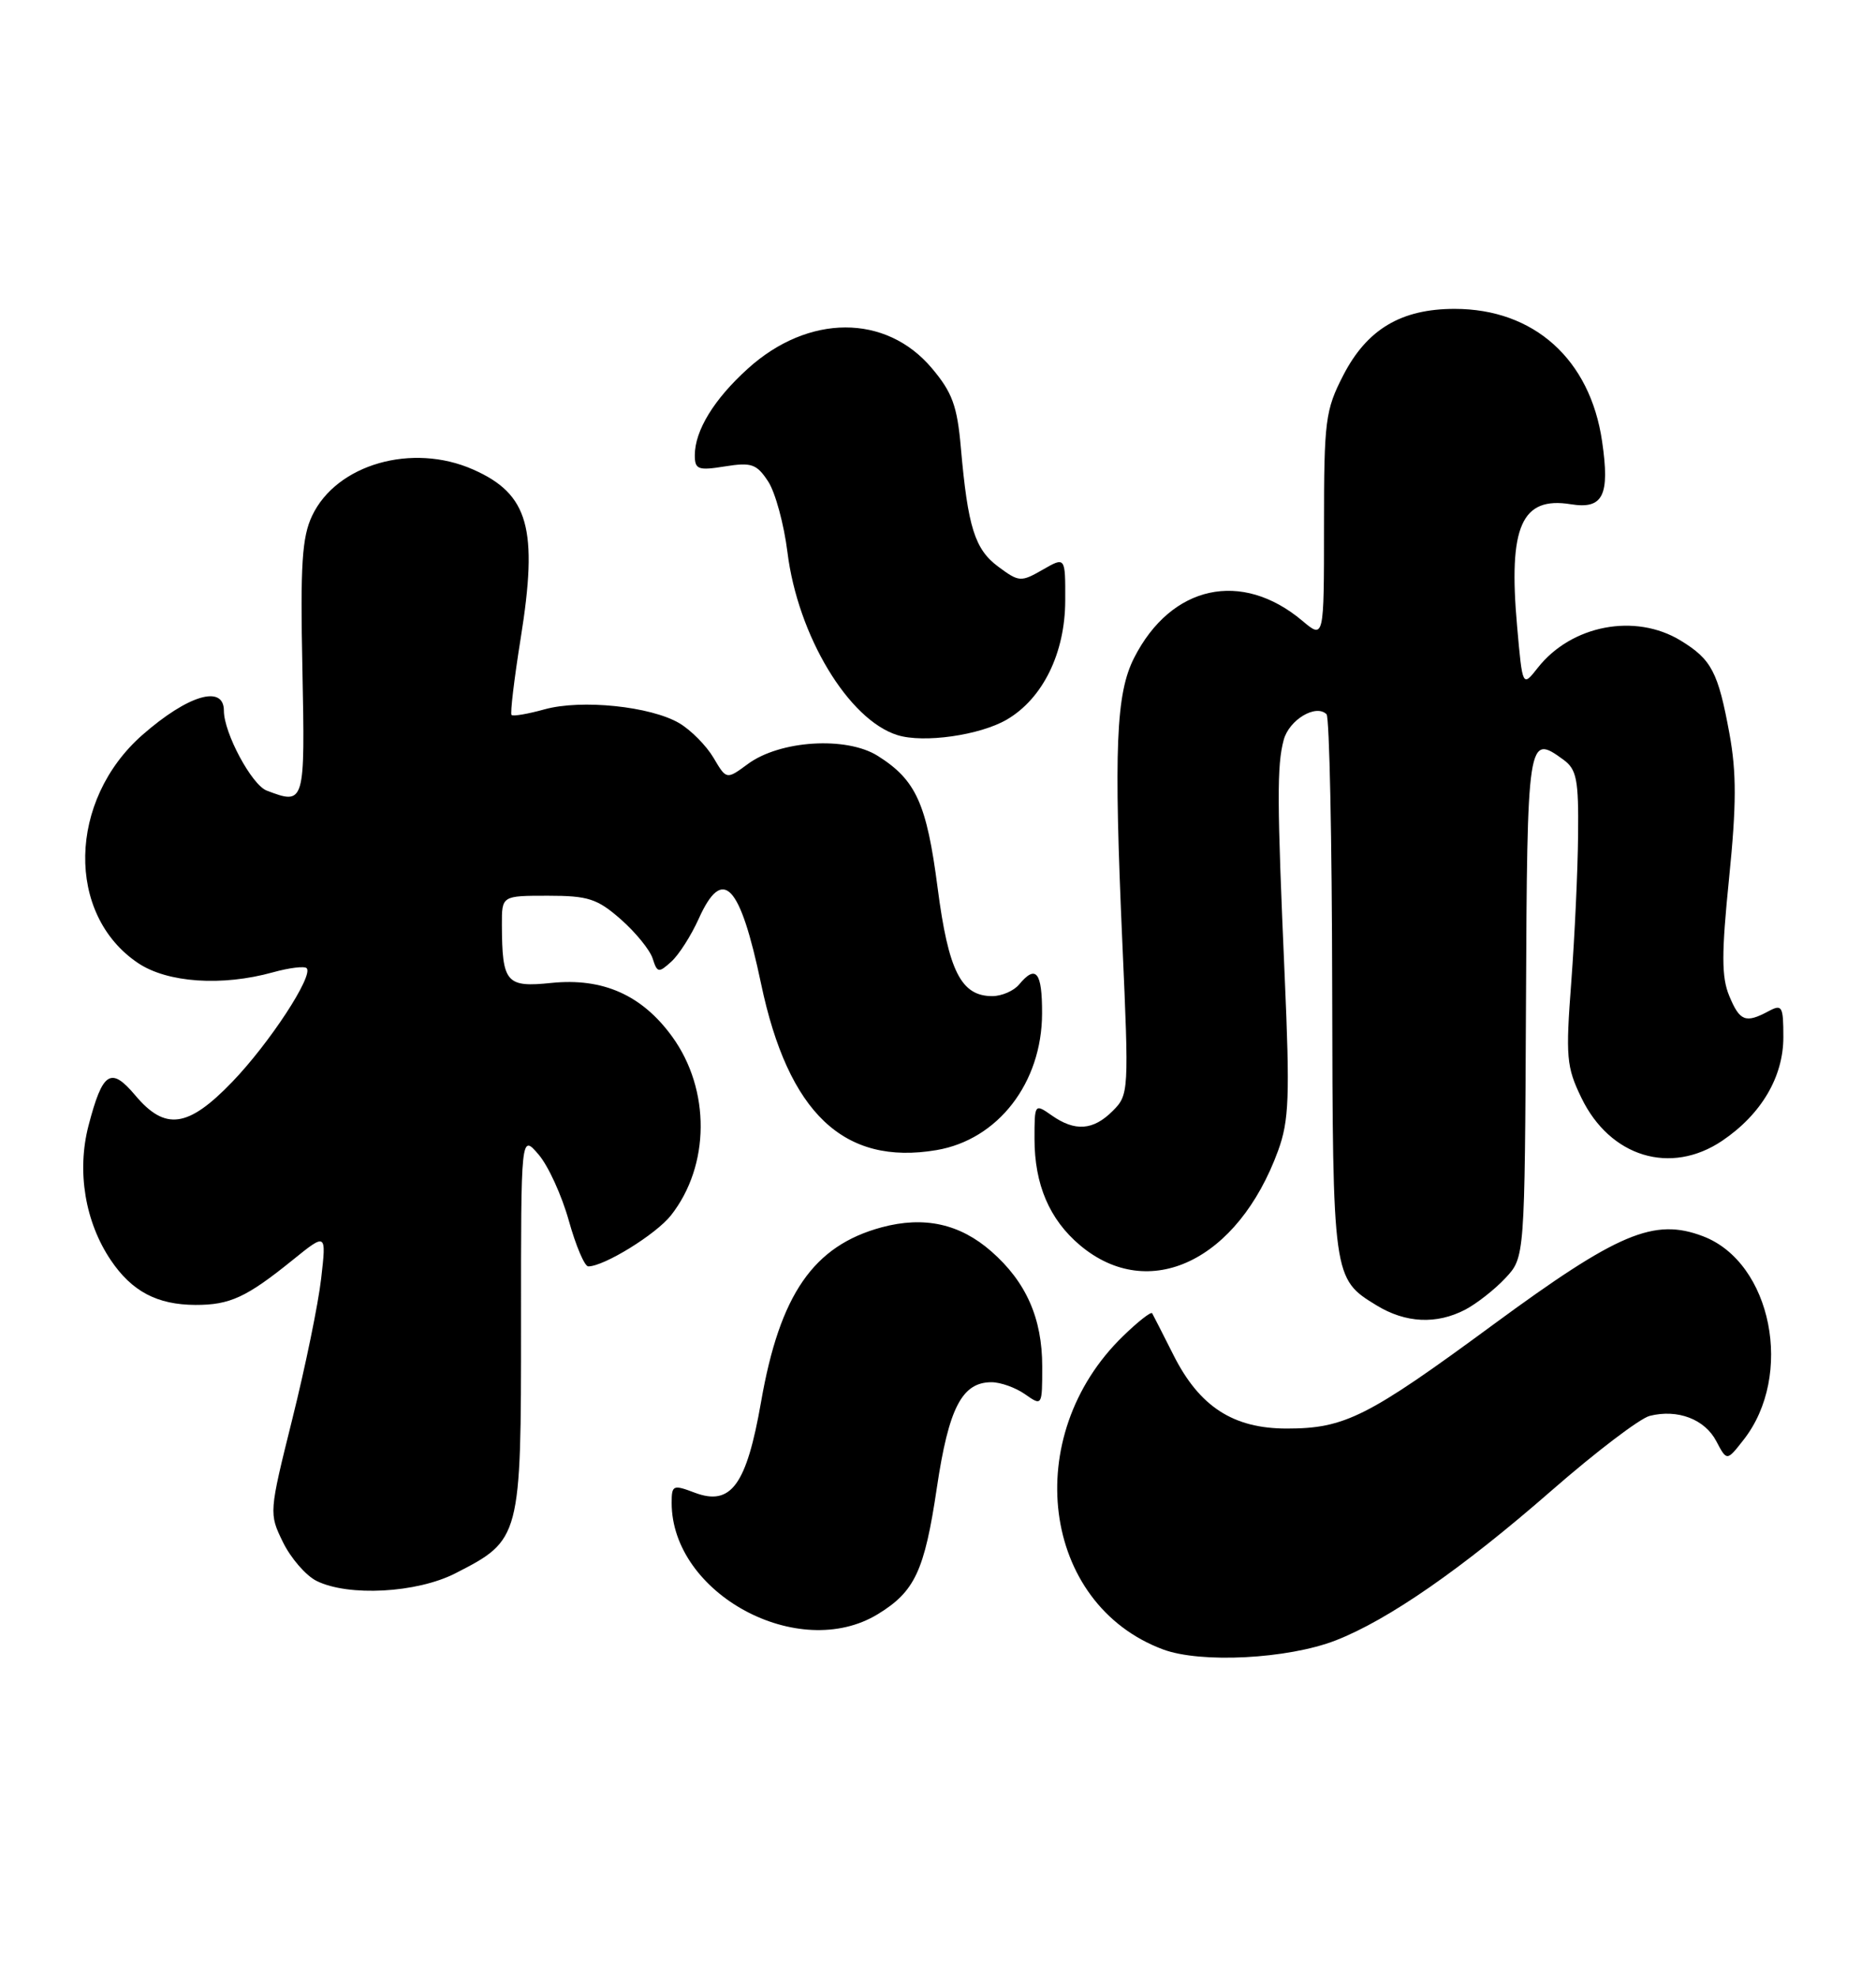 <?xml version="1.0" encoding="UTF-8" standalone="no"?>
<!DOCTYPE svg PUBLIC "-//W3C//DTD SVG 1.1//EN" "http://www.w3.org/Graphics/SVG/1.1/DTD/svg11.dtd" >
<svg xmlns="http://www.w3.org/2000/svg" xmlns:xlink="http://www.w3.org/1999/xlink" version="1.1" viewBox="0 0 243 256">
 <g >
 <path fill="currentColor"
d=" M 173.00 212.44 C 179.81 209.79 189.36 203.17 200.94 193.06 C 206.69 188.04 212.42 183.68 213.69 183.36 C 217.31 182.45 220.82 183.79 222.31 186.63 C 223.68 189.23 223.68 189.23 225.83 186.48 C 232.41 178.13 229.50 163.49 220.60 160.10 C 214.26 157.68 209.60 159.65 193.38 171.57 C 177.15 183.51 174.18 185.00 166.68 185.00 C 159.73 185.00 155.36 182.16 152.00 175.48 C 150.62 172.74 149.38 170.31 149.24 170.07 C 149.09 169.83 147.39 171.16 145.47 173.03 C 132.12 185.97 134.89 207.72 150.64 213.60 C 155.53 215.43 166.82 214.84 173.00 212.44 Z  M 113.70 209.04 C 118.50 206.11 119.75 203.44 121.35 192.68 C 122.89 182.32 124.61 179.00 128.43 179.00 C 129.60 179.00 131.56 179.70 132.78 180.56 C 134.99 182.11 135.00 182.09 135.00 176.96 C 135.00 170.73 132.92 166.01 128.41 162.06 C 124.33 158.48 119.71 157.46 114.20 158.94 C 105.36 161.33 101.01 167.62 98.58 181.55 C 96.70 192.32 94.69 195.07 90.00 193.31 C 87.18 192.24 87.00 192.32 87.00 194.62 C 87.00 206.40 103.45 215.29 113.70 209.04 Z  M 58.98 203.75 C 67.45 199.42 67.50 199.23 67.49 171.35 C 67.48 146.86 67.48 146.86 69.76 149.51 C 71.01 150.96 72.77 154.82 73.68 158.08 C 74.59 161.33 75.72 164.00 76.20 164.00 C 78.25 164.00 84.97 159.85 86.91 157.39 C 91.98 150.95 92.05 141.12 87.07 134.25 C 83.16 128.86 78.10 126.61 71.43 127.29 C 65.56 127.90 65.04 127.29 65.01 119.75 C 65.00 116.00 65.00 116.00 70.97 116.00 C 76.19 116.00 77.36 116.38 80.42 119.06 C 82.34 120.75 84.19 123.03 84.54 124.13 C 85.13 125.99 85.32 126.02 86.95 124.54 C 87.93 123.66 89.53 121.15 90.51 118.97 C 93.62 112.08 95.85 114.41 98.58 127.39 C 102.10 144.14 109.30 150.98 121.31 148.94 C 129.27 147.59 134.96 140.24 134.98 131.25 C 135.00 125.87 134.19 124.86 132.00 127.50 C 131.32 128.32 129.75 129.00 128.53 129.00 C 124.49 129.00 122.85 125.76 121.45 114.97 C 120.03 104.05 118.65 101.01 113.70 97.89 C 109.63 95.33 101.03 95.87 96.87 98.94 C 94.10 100.98 94.10 100.98 92.42 98.13 C 91.49 96.56 89.50 94.55 88.00 93.66 C 84.29 91.47 75.32 90.54 70.54 91.86 C 68.38 92.46 66.45 92.79 66.26 92.59 C 66.07 92.40 66.60 87.94 67.44 82.69 C 69.73 68.46 68.48 63.98 61.30 60.81 C 53.40 57.31 43.59 60.12 40.43 66.79 C 39.12 69.56 38.89 73.10 39.17 86.58 C 39.52 104.15 39.49 104.27 34.54 102.38 C 32.60 101.63 29.00 94.92 29.00 92.04 C 29.00 88.62 24.34 90.01 18.45 95.17 C 8.80 103.65 8.52 118.46 17.90 124.73 C 21.70 127.27 28.75 127.75 35.34 125.92 C 37.46 125.33 39.43 125.09 39.72 125.38 C 40.65 126.32 34.91 135.10 30.07 140.12 C 24.36 146.05 21.40 146.46 17.53 141.86 C 14.35 138.08 13.29 138.77 11.46 145.79 C 9.93 151.70 11.02 158.25 14.35 163.19 C 17.08 167.24 20.35 168.97 25.32 168.99 C 29.78 169.00 31.92 168.01 37.89 163.19 C 42.28 159.64 42.28 159.64 41.60 165.57 C 41.23 168.83 39.55 177.01 37.87 183.74 C 34.84 195.92 34.83 195.99 36.66 199.73 C 37.67 201.79 39.62 204.04 41.00 204.73 C 45.13 206.78 53.99 206.30 58.98 203.75 Z  M 189.80 169.60 C 191.28 168.82 193.62 166.99 195.00 165.51 C 197.50 162.84 197.50 162.84 197.66 130.17 C 197.82 95.38 197.88 95.00 202.52 98.39 C 204.23 99.64 204.49 100.96 204.41 108.17 C 204.37 112.75 203.97 121.29 203.53 127.15 C 202.79 136.89 202.90 138.17 204.84 142.17 C 208.55 149.84 216.40 152.23 223.08 147.73 C 228.13 144.32 231.00 139.47 231.00 134.32 C 231.00 130.29 230.84 130.01 229.07 130.96 C 226.10 132.55 225.35 132.25 223.99 128.97 C 222.98 126.54 222.98 123.49 223.97 113.72 C 224.93 104.22 224.94 100.06 224.02 95.03 C 222.55 87.01 221.70 85.40 217.69 82.95 C 211.81 79.37 203.55 80.94 199.19 86.48 C 197.21 89.00 197.21 89.00 196.51 81.08 C 195.36 68.17 197.08 64.27 203.46 65.30 C 207.65 65.98 208.55 64.19 207.52 57.15 C 205.97 46.53 198.70 40.00 188.42 40.00 C 181.49 40.00 177.07 42.64 174.00 48.59 C 171.67 53.12 171.50 54.43 171.50 68.10 C 171.50 82.76 171.50 82.76 168.70 80.40 C 160.83 73.78 151.71 75.77 146.91 85.18 C 144.55 89.81 144.26 96.86 145.38 122.12 C 146.24 141.39 146.22 141.78 144.13 143.87 C 141.60 146.40 139.25 146.57 136.22 144.44 C 134.02 142.90 134.00 142.93 134.00 147.48 C 134.00 153.40 135.94 157.93 139.89 161.26 C 148.83 168.78 160.35 163.27 165.56 149.00 C 166.97 145.12 167.09 142.03 166.41 126.50 C 165.41 103.70 165.39 99.13 166.28 95.82 C 166.98 93.21 170.46 91.13 171.83 92.50 C 172.20 92.87 172.53 108.77 172.56 127.84 C 172.63 165.52 172.64 165.59 178.31 169.05 C 182.08 171.35 186.07 171.54 189.80 169.60 Z  M 130.41 93.19 C 135.07 90.47 137.96 84.59 137.98 77.80 C 138.00 72.09 138.00 72.09 135.06 73.78 C 132.24 75.40 131.99 75.38 129.31 73.39 C 126.26 71.13 125.37 68.28 124.46 57.98 C 123.99 52.57 123.35 50.82 120.70 47.68 C 114.76 40.63 104.71 40.65 96.88 47.73 C 92.49 51.69 90.00 55.76 90.00 58.96 C 90.00 60.80 90.43 60.96 93.90 60.40 C 97.34 59.85 98.01 60.08 99.50 62.35 C 100.43 63.77 101.55 67.90 102.00 71.52 C 103.34 82.31 109.91 93.23 116.25 95.20 C 119.64 96.26 126.93 95.22 130.41 93.19 Z "/>
</g>
</svg>